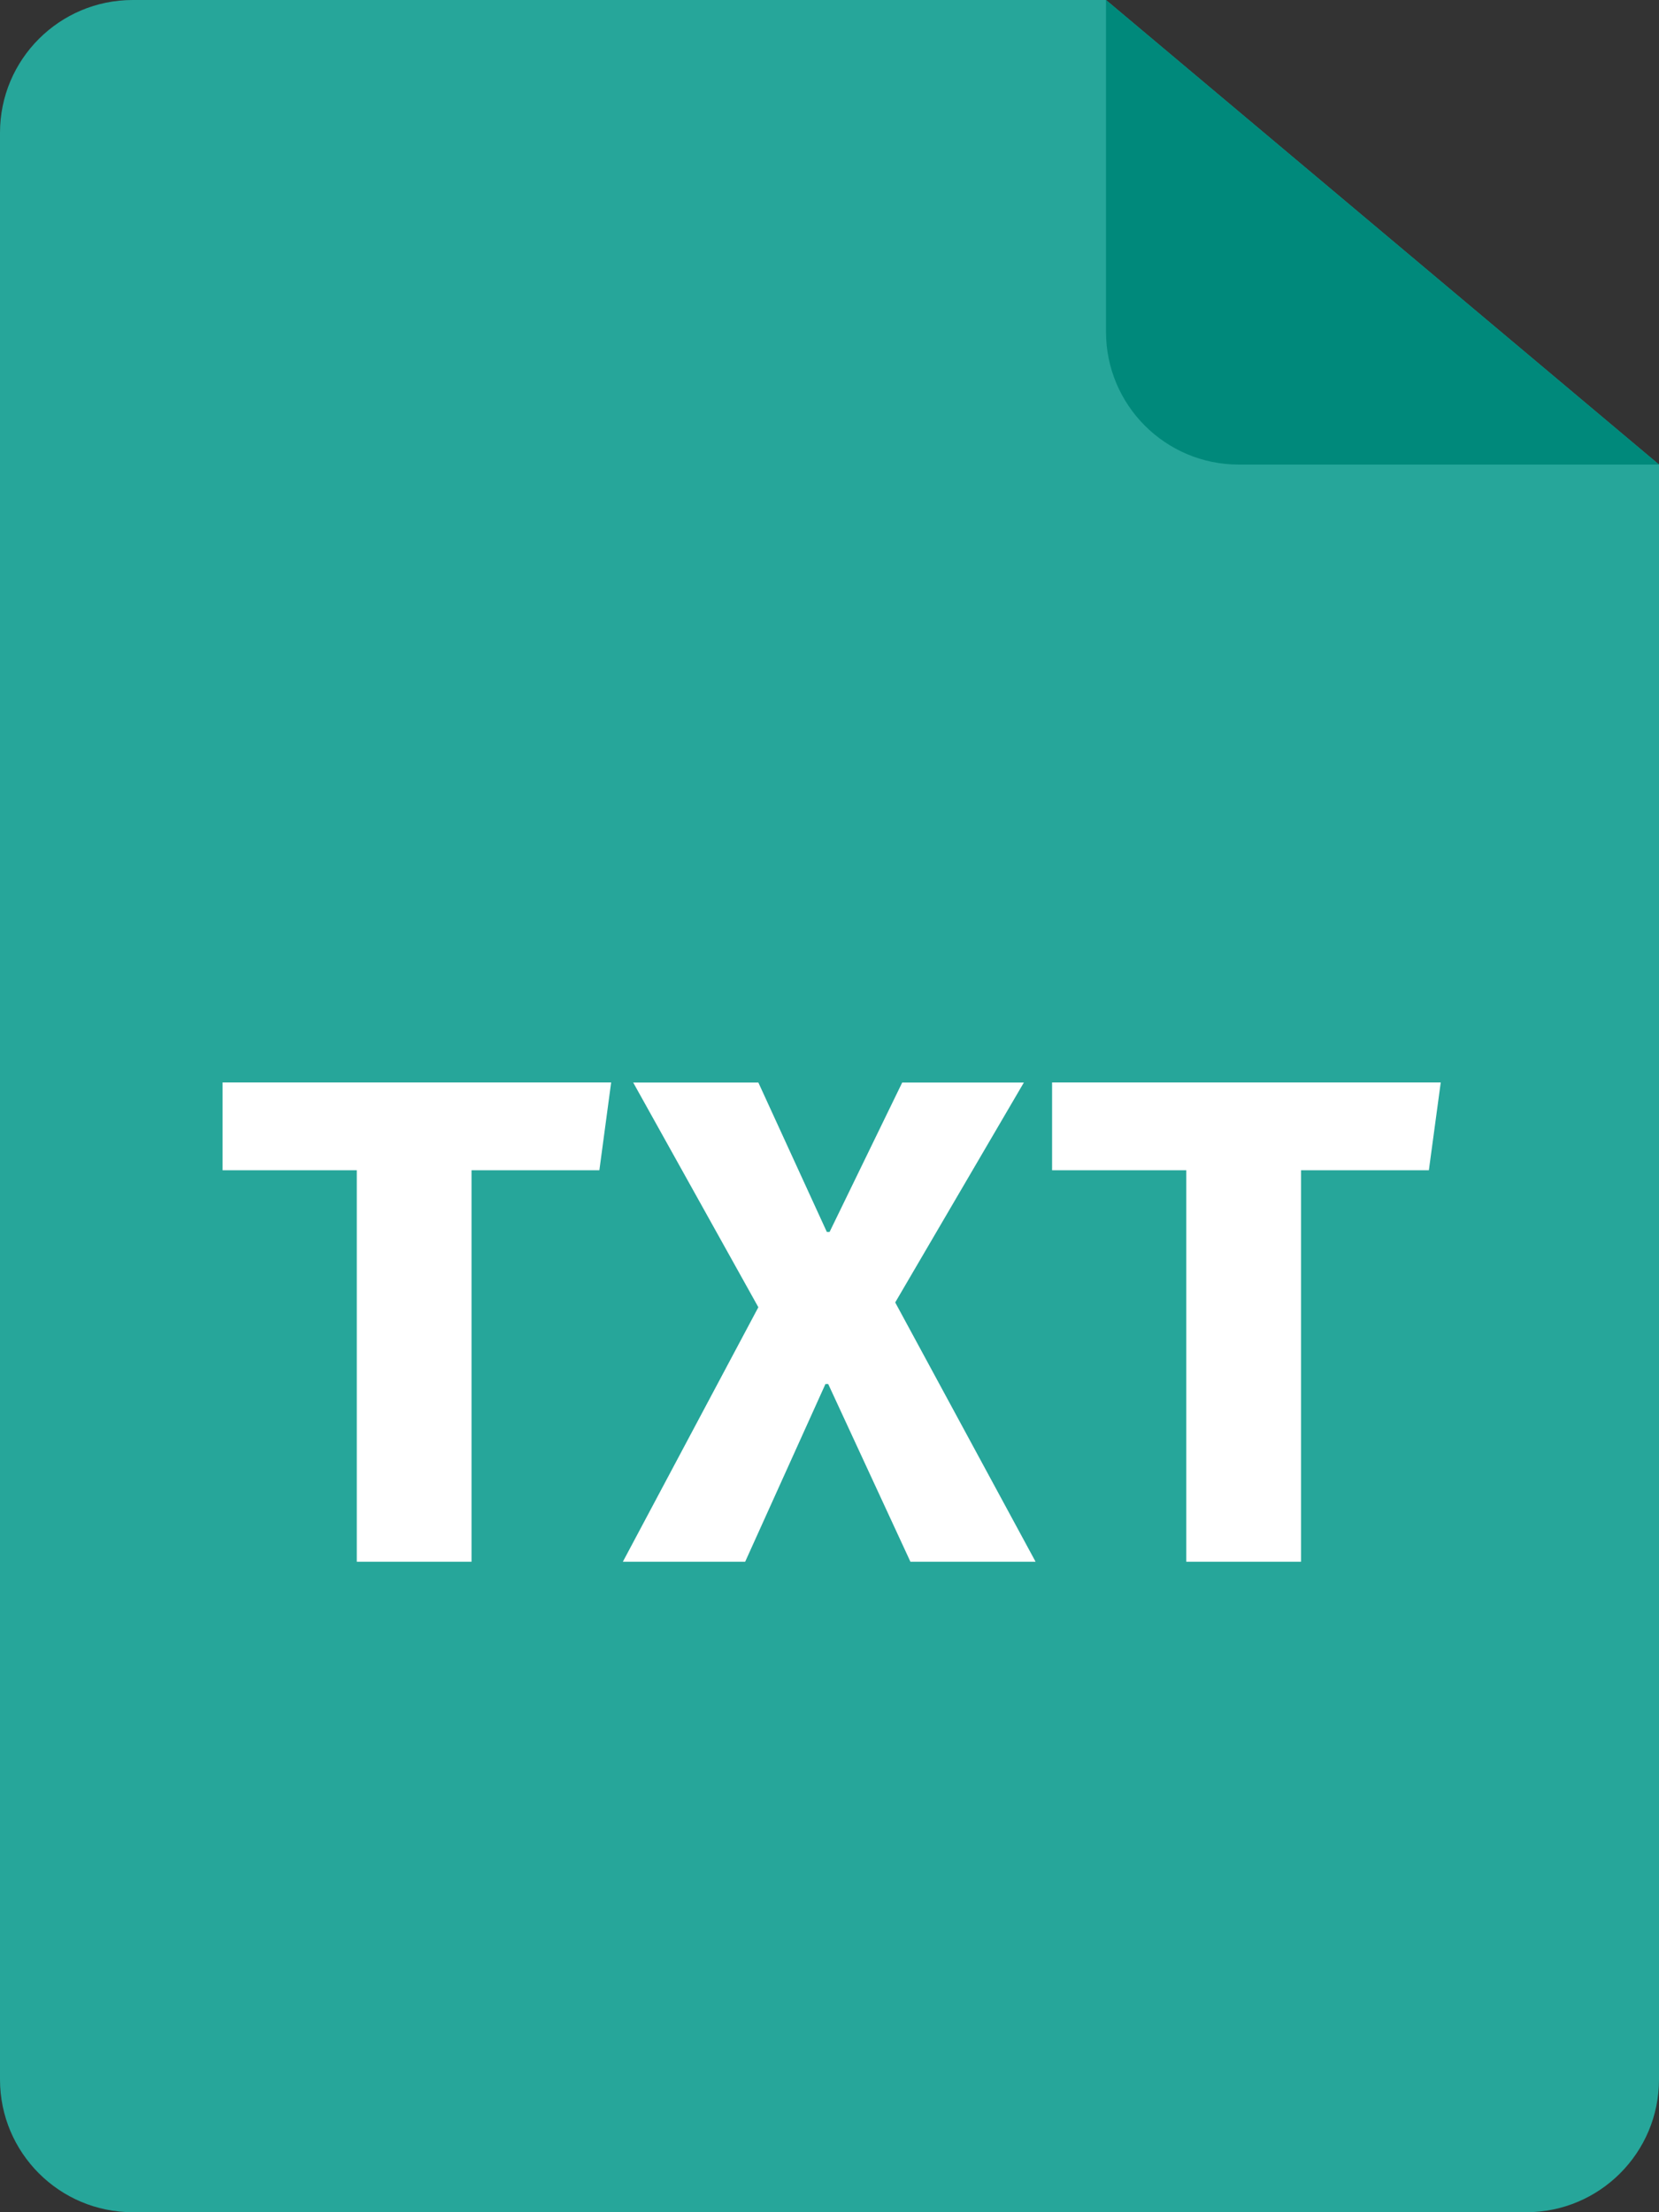 <svg width="18" height="24" viewBox="0 0 18 24" fill="none" xmlns="http://www.w3.org/2000/svg">
<rect x="0" y="0" width="18" height="24" fill="#333333" stroke="none"/>
<path d="M0 1.44C0 0.645 0.645 0 1.44 0H12L18 5.04V22.56C18 23.355 17.355 24 16.56 24H1.44C0.645 24 0 23.355 0 22.56V1.44Z" fill="#26A69A"/>
<path d="M12 0V3.6C12 4.395 12.645 5.04 13.44 5.04H18" fill="#00897B"/>
<path d="M5.116 12.696V16.943H3.871V12.696H2.415V11.743H6.631L6.503 12.696H5.116Z" fill="white"/>
<path d="M6.87 11.744H8.228L8.971 13.365H9.001L9.789 11.744H11.109L9.713 14.13L11.236 16.943H9.878L8.986 15.015H8.956L8.085 16.943H6.758L8.228 14.182L6.87 11.744Z" fill="white"/>
<path d="M14.116 12.696V16.943H12.871V12.696H11.415V11.743H15.632L15.503 12.696H14.116Z" fill="white"/>
</svg>

